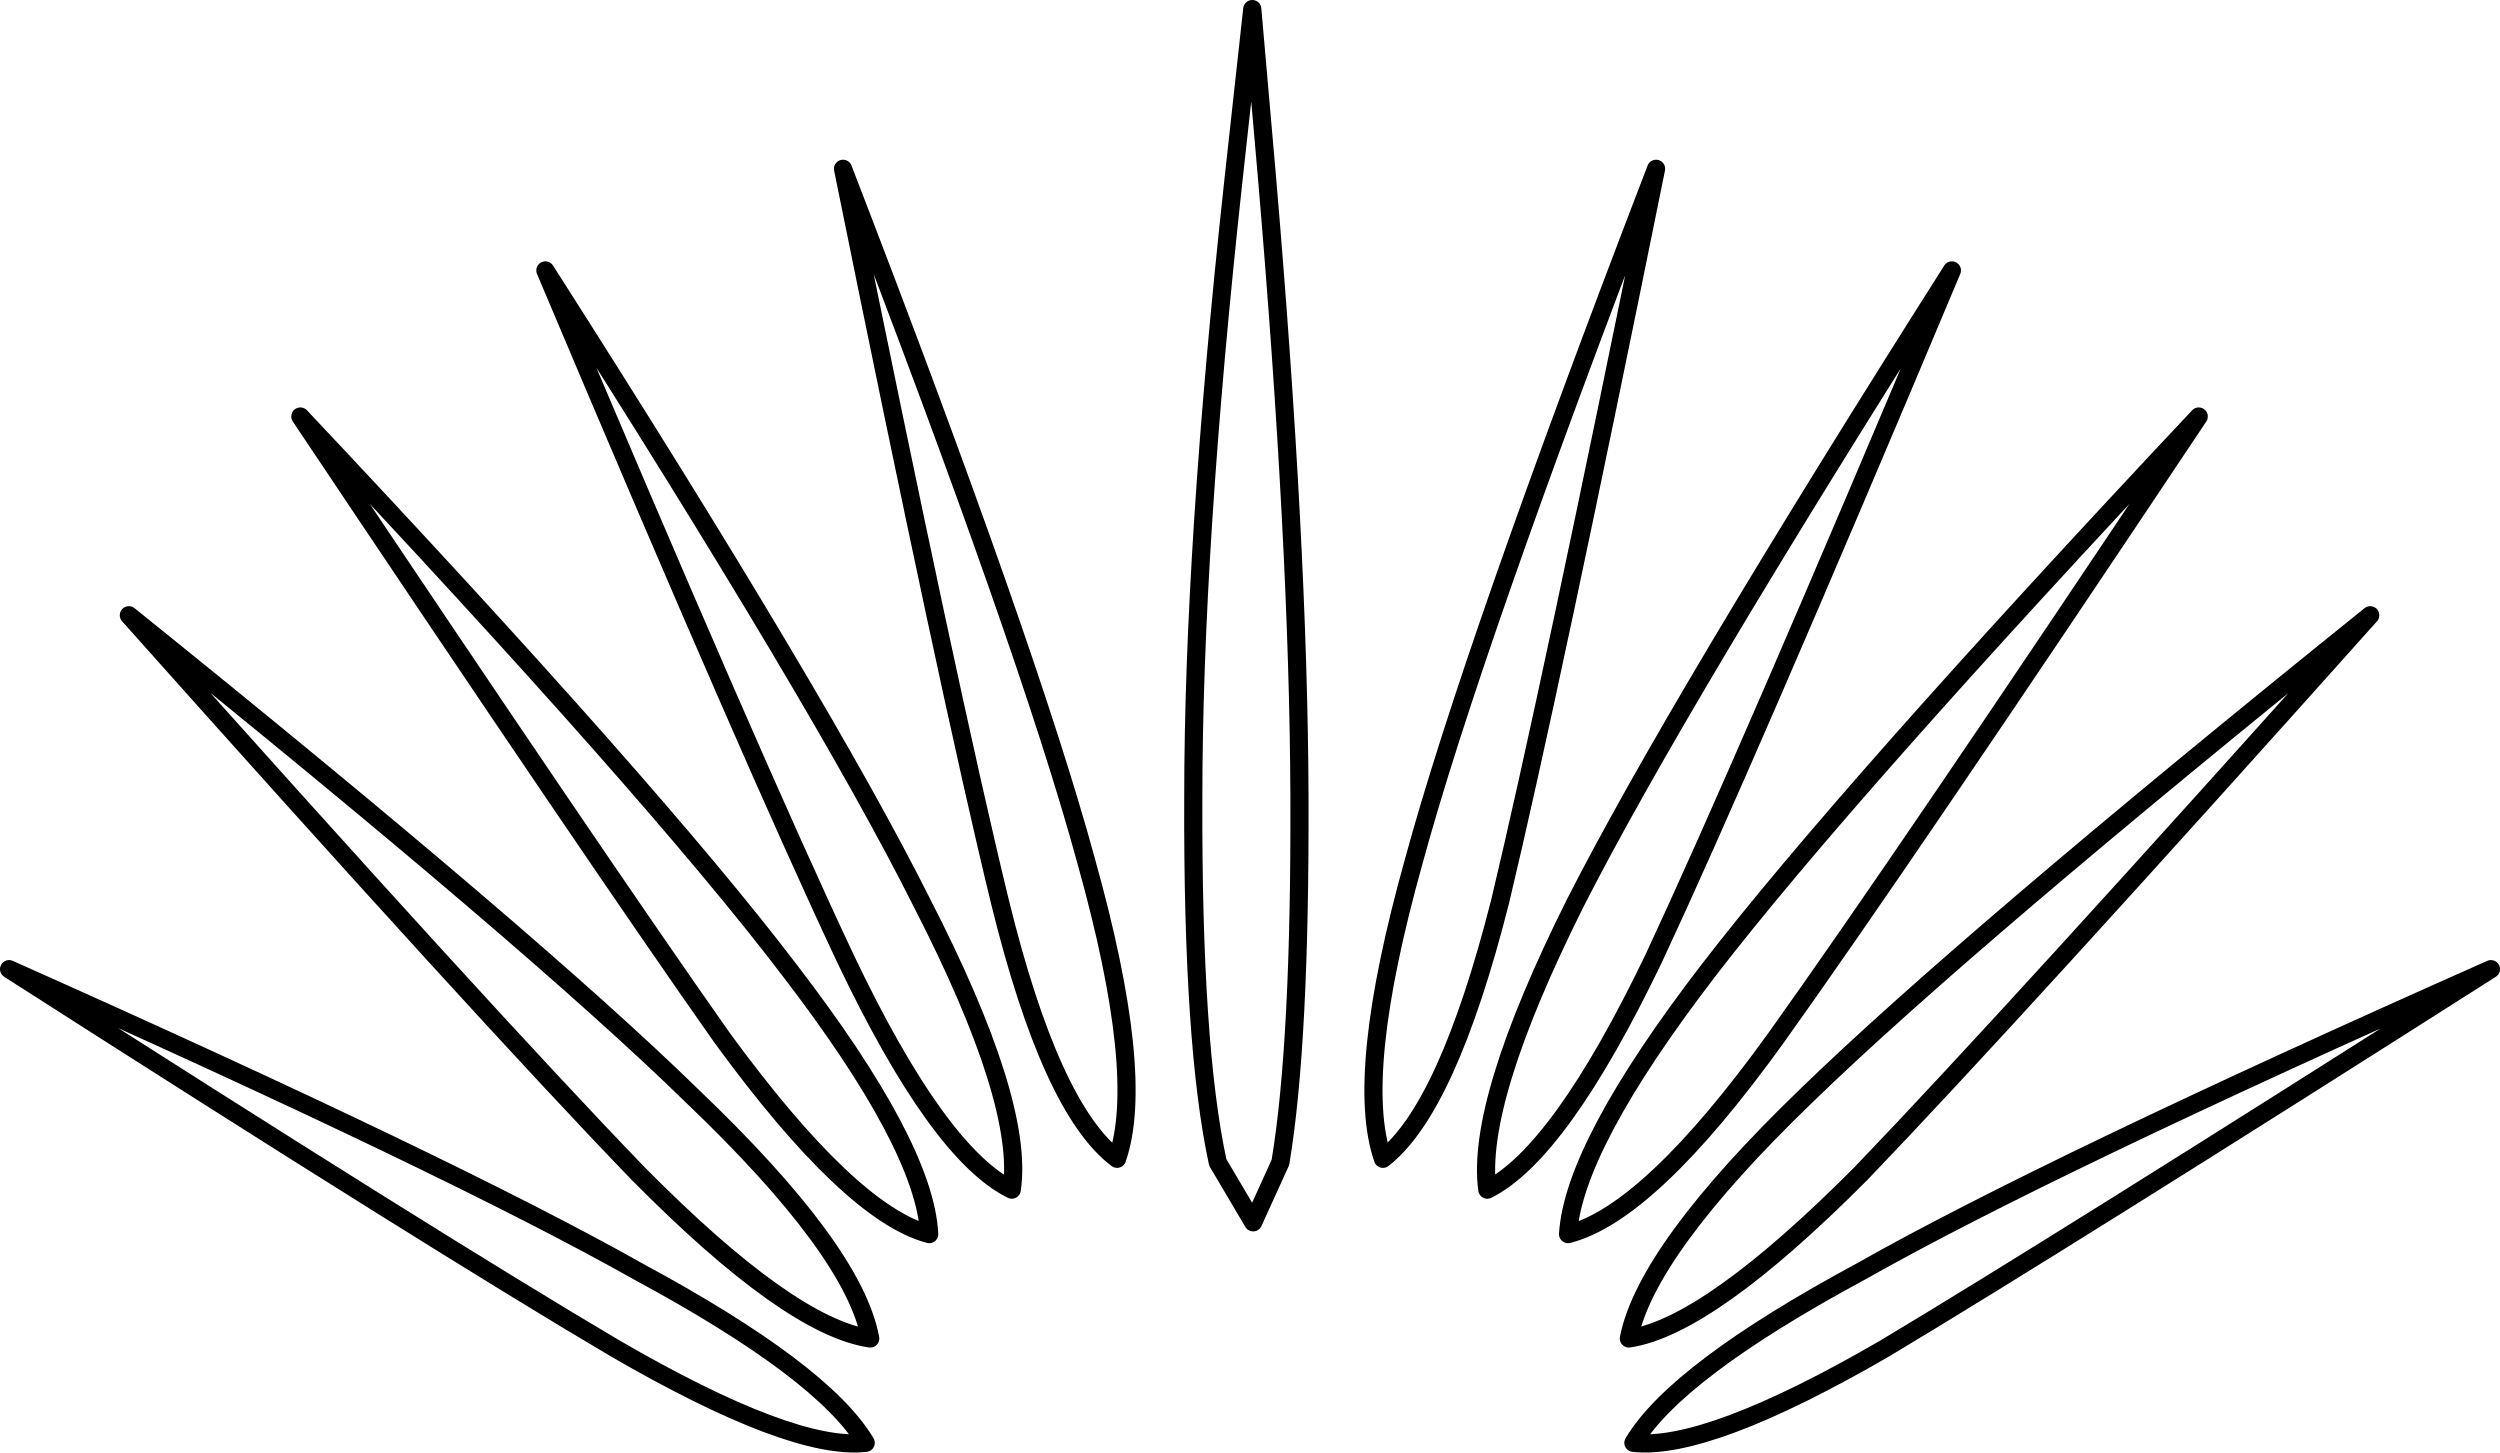 <?xml version="1.0" encoding="UTF-8" standalone="no"?>
<svg xmlns:xlink="http://www.w3.org/1999/xlink" height="80.05px" width="137.75px" xmlns="http://www.w3.org/2000/svg">
  <g transform="matrix(1.0, 0.0, 0.0, 1.0, -330.85, -47.4)">
    <path d="M417.65 97.15 Q412.15 108.15 412.8 112.95 416.8 110.95 421.95 100.25 426.95 89.55 438.4 62.3 423.2 86.25 417.65 97.15 M413.5 97.1 Q410.6 108.5 407.05 111.25 405.45 106.65 408.75 94.85 411.95 83.1 422.1 56.7 416.25 85.6 413.5 97.1 M400.65 57.05 L399.85 47.9 398.8 57.45 Q396.6 77.65 396.6 91.35 396.55 105.0 397.95 111.45 L399.9 114.75 401.4 111.45 Q402.5 104.9 402.45 91.25 402.4 77.5 400.65 57.05 M385.95 97.1 Q388.75 108.5 392.4 111.25 394.0 106.65 390.7 94.85 387.5 83.1 377.3 56.7 383.15 85.6 385.95 97.1 M381.65 97.15 Q387.3 108.15 386.6 112.95 382.55 110.95 377.45 100.25 372.4 89.55 360.9 62.3 376.2 86.25 381.65 97.15 M382.05 115.4 Q377.7 114.25 370.65 104.6 363.85 94.95 347.4 70.35 366.9 91.05 374.35 100.85 381.8 110.55 382.05 115.4 M378.8 121.15 Q374.35 120.5 366.0 112.05 357.65 103.4 337.95 81.3 360.25 99.25 369.0 107.8 377.9 116.3 378.8 121.15 M364.75 121.7 Q355.0 115.95 331.35 100.8 355.8 111.7 366.0 117.45 376.2 122.95 378.55 126.9 374.5 127.35 364.75 121.7 M417.25 115.4 Q421.75 114.25 428.7 104.6 435.6 94.95 452.0 70.35 432.55 91.05 425.0 100.85 417.55 110.55 417.25 115.4 M433.4 112.05 Q441.7 103.4 461.45 81.3 439.15 99.25 430.35 107.8 421.55 116.3 420.6 121.15 425.0 120.5 433.4 112.05 M434.7 121.7 Q444.3 115.95 468.1 100.8 443.55 111.7 433.4 117.45 423.2 122.95 420.85 126.9 424.95 127.35 434.7 121.7" fill="none" stroke="#000000" stroke-linecap="round" stroke-linejoin="round" stroke-width="1.0"/>
  </g>
</svg>
